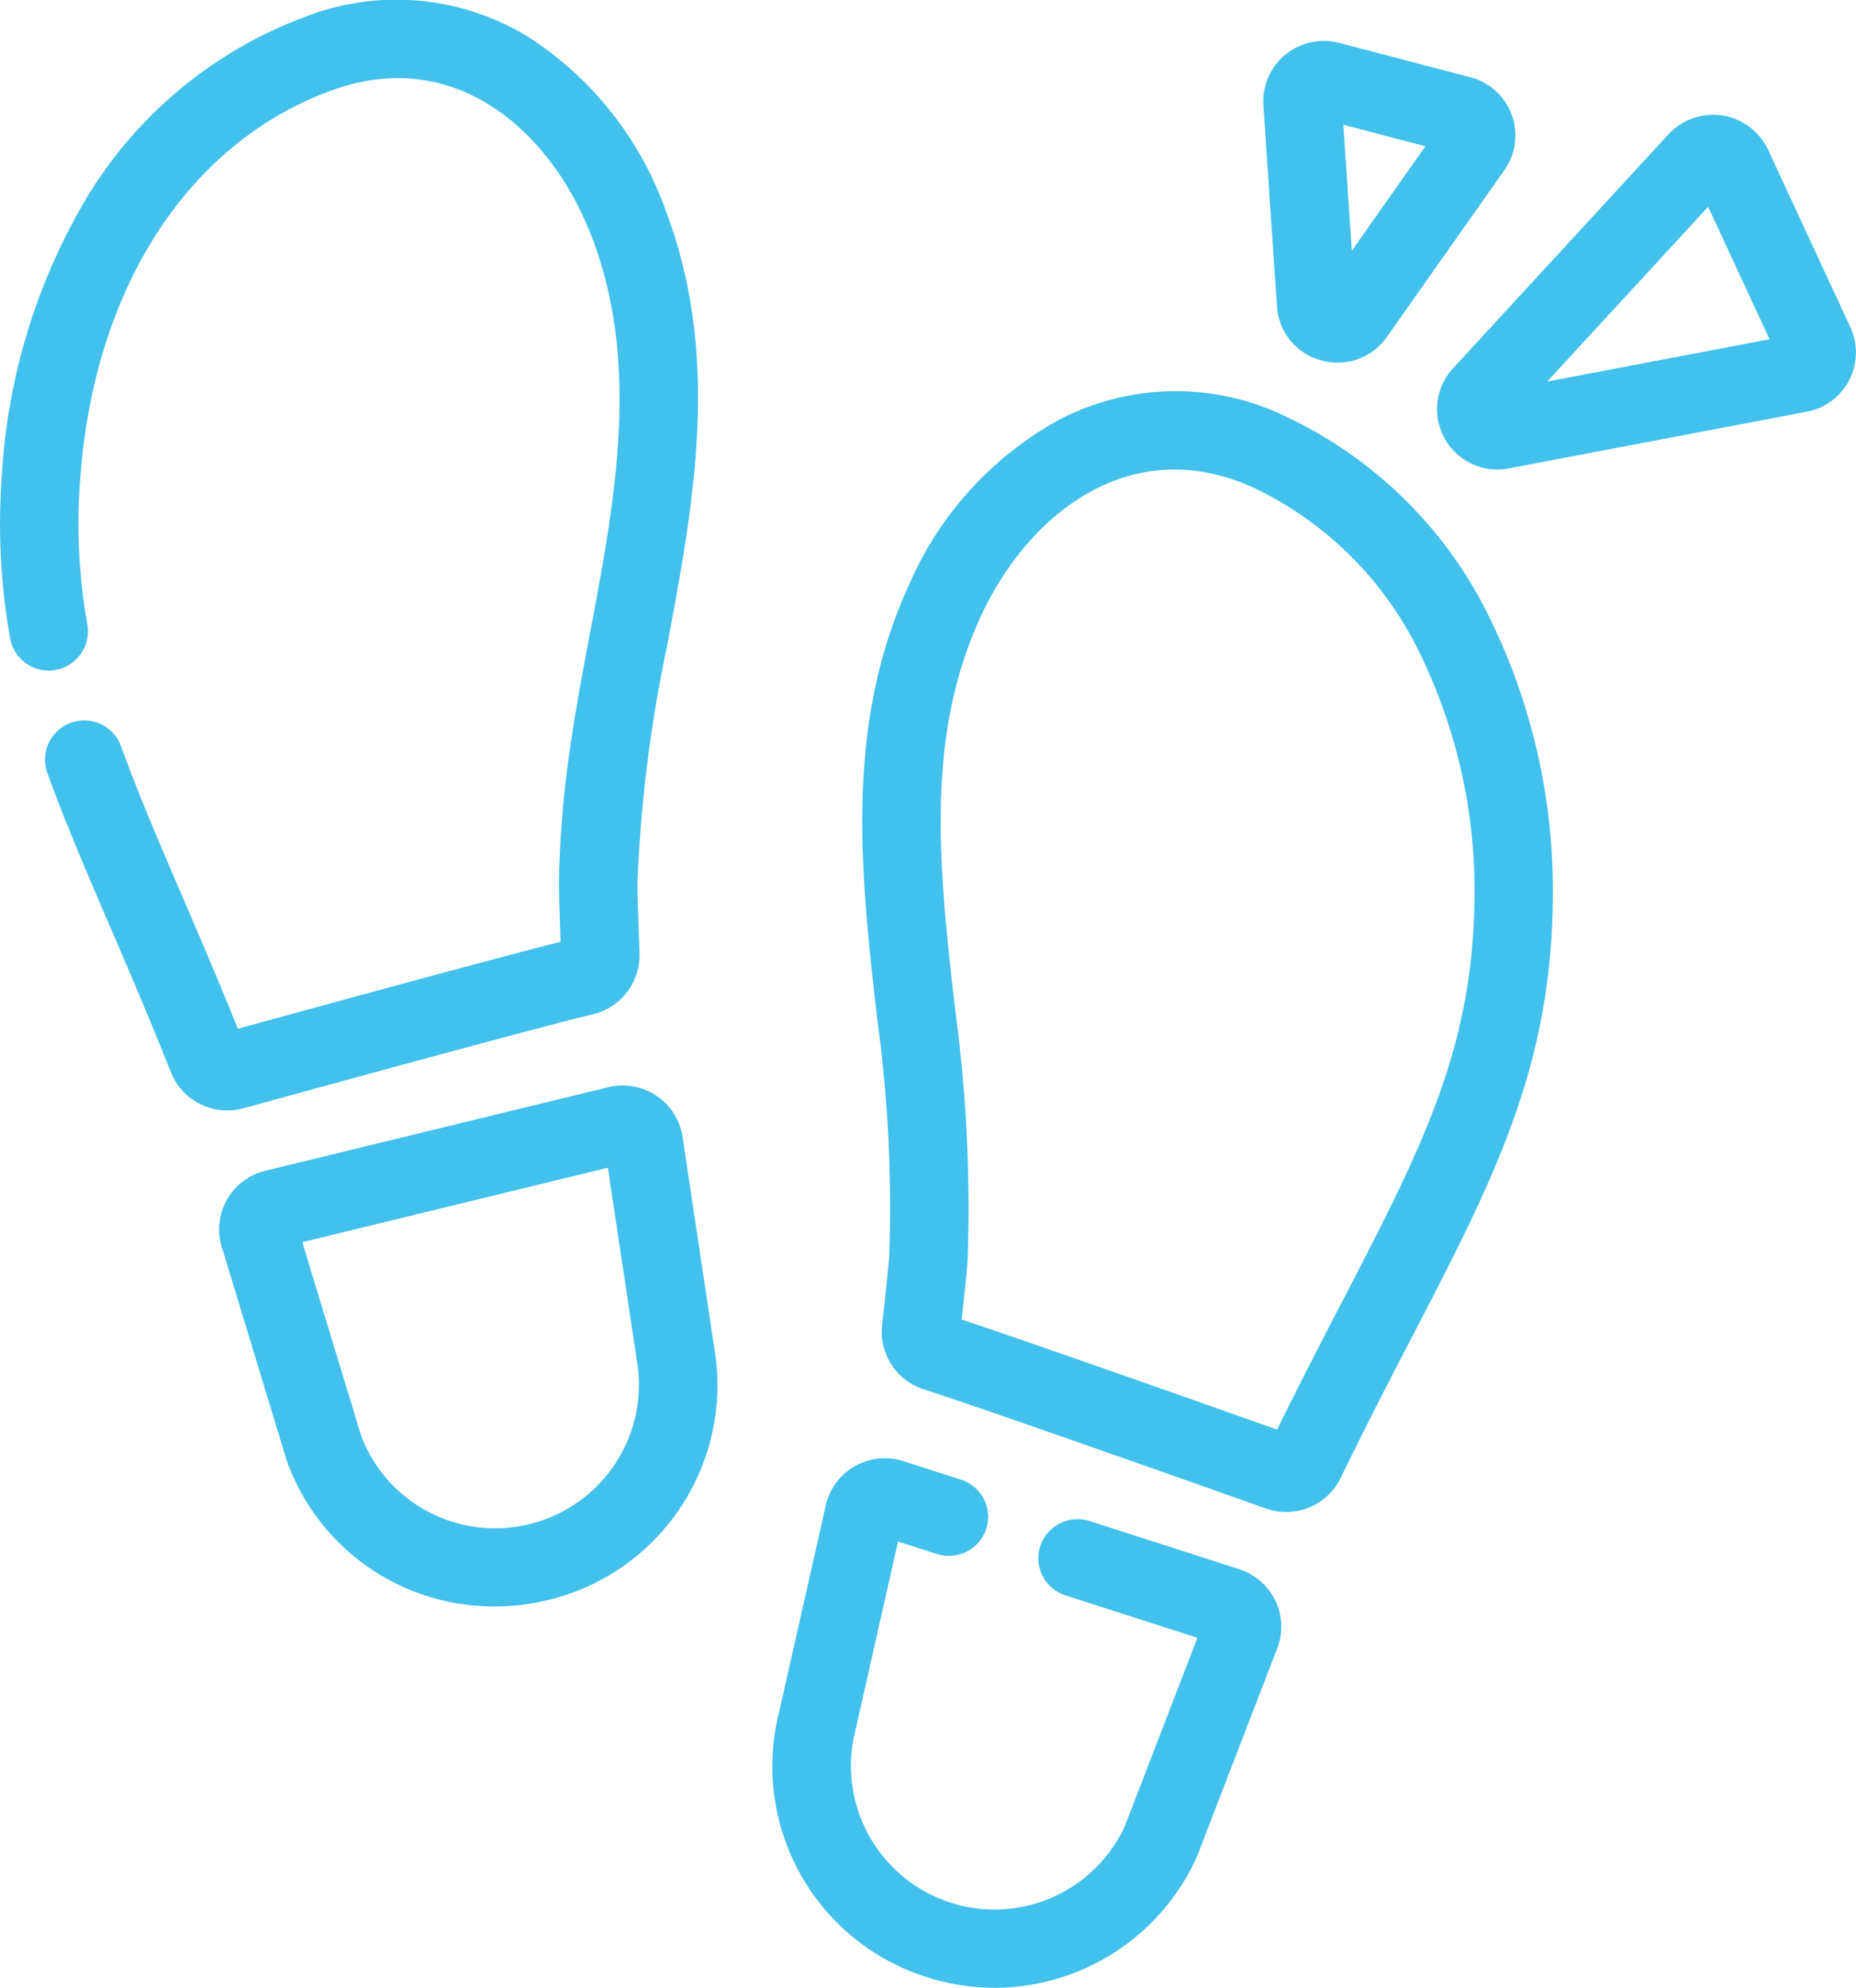 <svg xmlns="http://www.w3.org/2000/svg" width="99" height="106" viewBox="0 0 99 106">
  <defs>
    <style>
      .cls-1 {
        fill: #41c1eb;
        fill-rule: evenodd;
      }
    </style>
  </defs>
  <path id="icon_foot.svg" class="cls-1" d="M640.984,568.1c1.515-.418,14.911-4.107,18.668-5.023a3.227,3.227,0,0,0,2.459-3.233c-0.087-2.466-.115-3.563-0.112-3.765a75.575,75.575,0,0,1,1.6-12.719c1.407-7.525,2.863-15.306-.073-23.088a18.315,18.315,0,0,0-7.34-9.3,13.456,13.456,0,0,0-12.038-1.025,22.924,22.924,0,0,0-11.736,9.958,32.727,32.727,0,0,0-4.317,14.488,34.884,34.884,0,0,0,.445,8.638,2.091,2.091,0,0,0,4.118-.732,30.713,30.713,0,0,1-.391-7.622c0.7-10.206,5.687-17.992,13.339-20.827,6.686-2.477,11.851,2.175,14,7.885,2.557,6.778,1.192,14-.128,20.988-0.368,1.948-.749,3.963-1.032,5.918a56.674,56.674,0,0,0-.634,7.38c0,0.311.026,1.387,0.088,3.2-3.628.918-12.07,3.225-17.211,4.638-1.041-2.584-2.056-4.948-2.958-7.046l-0.019-.045c-1.269-2.951-2.364-5.5-3.263-7.994a2.09,2.09,0,0,0-3.938,1.4c0.94,2.609,2.059,5.213,3.355,8.227l0.045,0.1c1.025,2.387,2.085,4.856,3.206,7.675a3.21,3.21,0,0,0,3,2.033A3.276,3.276,0,0,0,640.984,568.1Zm23.417,1.487-0.011-.067a3.22,3.22,0,0,0-1.421-2.119,3.257,3.257,0,0,0-2.524-.426l-18.294,4.457a3.214,3.214,0,0,0-2.292,4.156l3.423,11.257c0.011,0.036.023,0.07,0.038,0.111a11.716,11.716,0,0,0,11.069,7.706,12.086,12.086,0,0,0,3.089-.4,11.789,11.789,0,0,0,8.606-13.478Zm-8,20.646a7.641,7.641,0,0,1-9.136-4.667l-3.141-10.327,16.3-3.971,1.523,10.13c0,0.034.01,0.066,0.015,0.09A7.666,7.666,0,0,1,656.4,590.235Zm40.2-59.016h0a13.455,13.455,0,0,0-12.081.153,18.325,18.325,0,0,0-8,8.744c-3.5,7.552-2.61,15.416-1.754,23.022a74.47,74.47,0,0,1,.671,12.8c-0.015.253-.156,1.619-0.386,3.747a3.223,3.223,0,0,0,2.217,3.4c3.348,1.077,14.818,5.137,18.253,6.355a3.232,3.232,0,0,0,3.993-1.631c1.338-2.764,2.588-5.174,3.809-7.525,4.335-8.355,7.467-14.392,7.507-23.528a32.986,32.986,0,0,0-3.344-14.752A22.919,22.919,0,0,0,696.6,531.219Zm3.009,47.156c-1.054,2.03-2.24,4.316-3.486,6.86-3.543-1.255-12.958-4.583-16.829-5.868,0.142-1.321.3-2.8,0.32-3.182a79.214,79.214,0,0,0-.688-13.51c-0.83-7.363-1.613-14.318,1.394-20.816,2.563-5.538,8.054-9.806,14.541-6.854a18.806,18.806,0,0,1,8.89,8.873,28.762,28.762,0,0,1,2.9,12.862c-0.036,8.134-2.823,13.5-7.041,21.635h0Zm-5.491,14.308-8-2.572a2.1,2.1,0,0,0-2.632,1.341,2.058,2.058,0,0,0,.128,1.589,2.079,2.079,0,0,0,1.219,1.033l7.038,2.263-3.884,10.074a7.66,7.66,0,0,1-14.367-5.116c0-.018.01-0.035,0.02-0.079L675.9,591.2l2.075,0.667a2.1,2.1,0,0,0,2.633-1.341,2.081,2.081,0,0,0-1.347-2.622l-3.069-.987a3.234,3.234,0,0,0-4.12,2.25c-0.008.031-.015,0.061-0.016,0.069l-2.49,11.026a11.786,11.786,0,0,0,7.6,14.079,11.977,11.977,0,0,0,3.9.657,11.851,11.851,0,0,0,10.744-6.916c0.019-.04.037-0.082,0.051-0.118l4.222-10.953A3.214,3.214,0,0,0,694.113,592.683Zm1.995-67.347a3.181,3.181,0,0,0,2.353,2.881,3.329,3.329,0,0,0,.884.121,3.177,3.177,0,0,0,2.626-1.371l6.268-8.892a3.209,3.209,0,0,0-1.822-4.955l-6.99-1.831a3.253,3.253,0,0,0-2.876.631,3.218,3.218,0,0,0-1.166,2.694Zm3.539-9.682,4.38,1.147-3.927,5.572ZM726.7,526.449l-4.39-9.463a3.237,3.237,0,0,0-5.31-.825l-11.5,12.485a3.216,3.216,0,0,0,2.358,5.39,3.3,3.3,0,0,0,.627-0.06l15.893-3.022A3.214,3.214,0,0,0,726.7,526.449Zm-4.31.643-11.865,2.256,8.588-9.32Z" transform="translate(-628 -509)"/>
</svg>
